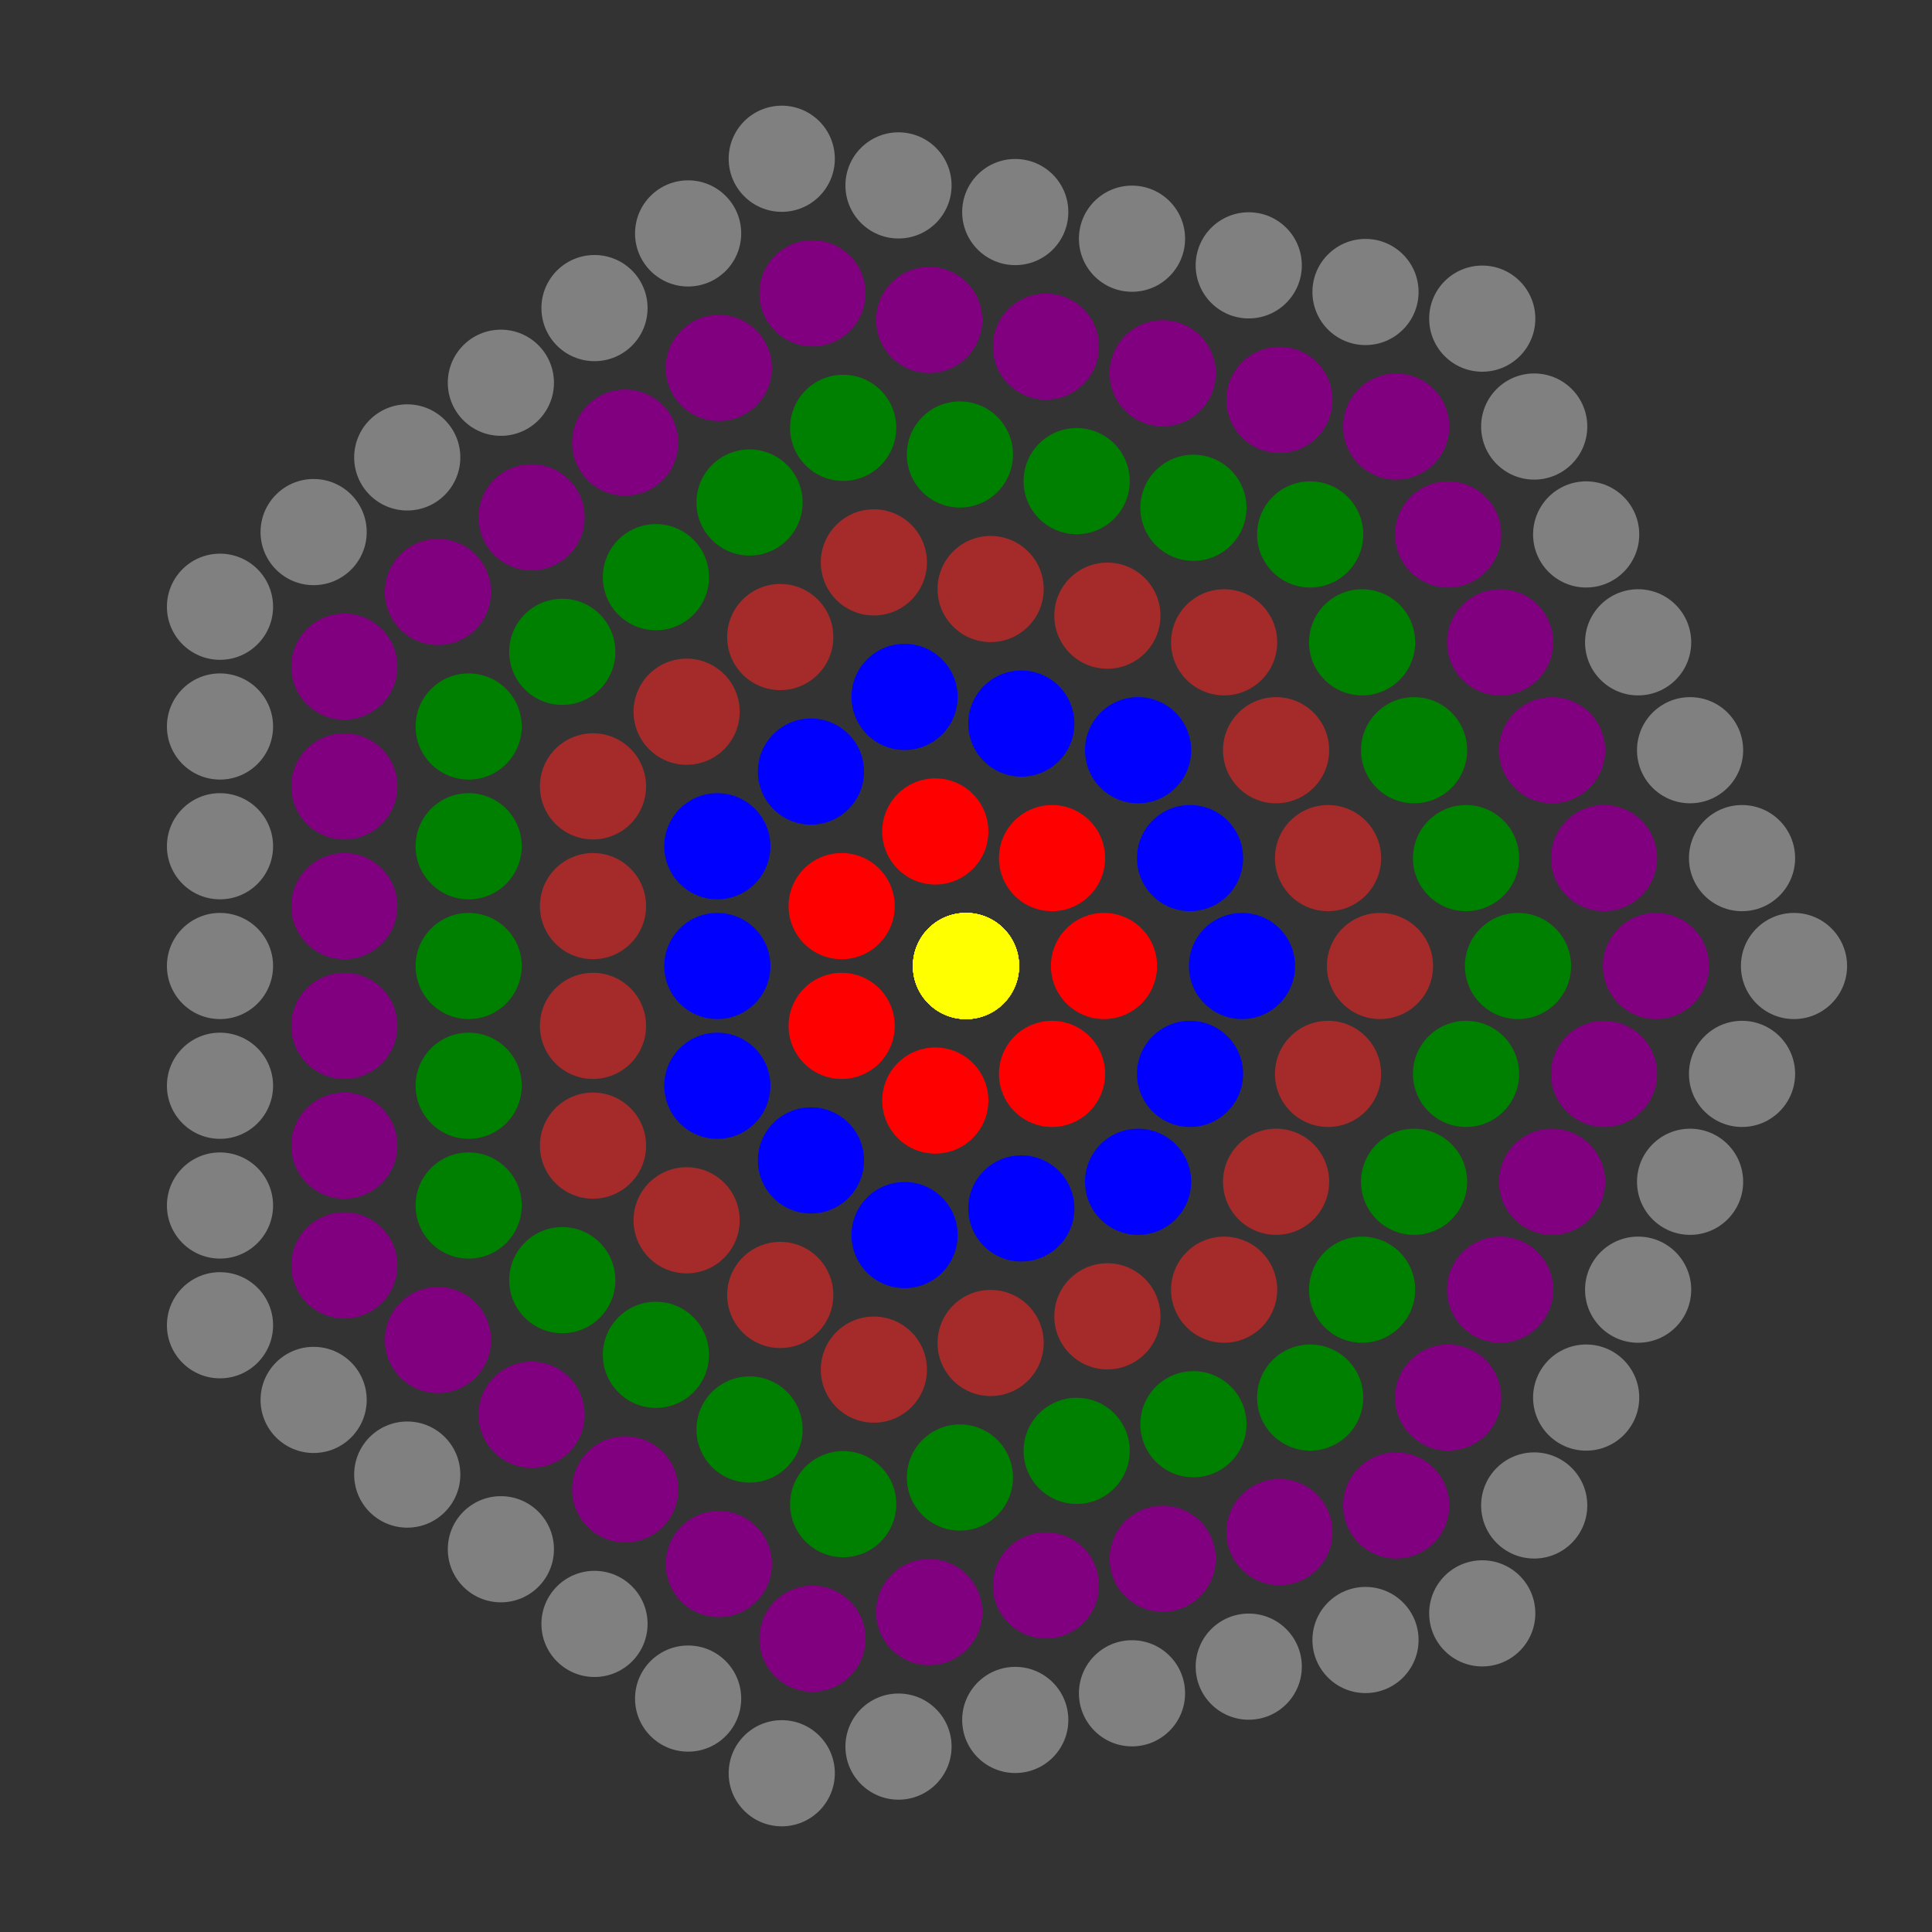 <svg height="1092.0" width="1092.0"><rect width="100%" height="100%" fill="#333333" stroke="none"/><g><circle cx="546.0" cy="546.0" fill="yellow" r="30"></circle><circle cx="624.0" cy="546.0" fill="red" r="30"></circle><circle cx="702.0" cy="546.0" fill="blue" r="30"></circle><circle cx="780.0" cy="546.0" fill="brown" r="30"></circle><circle cx="858.0" cy="546.0" fill="green" r="30"></circle><circle cx="936.0" cy="546.0" fill="purple" r="30"></circle><circle cx="1014.0" cy="546.0" fill="gray" r="30"></circle><circle cx="672.632" cy="606.983" fill="blue" r="30"></circle><circle cx="721.264" cy="667.966" fill="brown" r="30"></circle><circle cx="750.632" cy="606.983" fill="brown" r="30"></circle><circle cx="769.897" cy="728.949" fill="green" r="30"></circle><circle cx="799.264" cy="667.966" fill="green" r="30"></circle><circle cx="828.632" cy="606.983" fill="green" r="30"></circle><circle cx="818.529" cy="789.931" fill="purple" r="30"></circle><circle cx="847.897" cy="728.949" fill="purple" r="30"></circle><circle cx="877.264" cy="667.966" fill="purple" r="30"></circle><circle cx="906.632" cy="606.983" fill="purple" r="30"></circle><circle cx="867.161" cy="850.914" fill="gray" r="30"></circle><circle cx="896.529" cy="789.931" fill="gray" r="30"></circle><circle cx="925.897" cy="728.949" fill="gray" r="30"></circle><circle cx="955.264" cy="667.966" fill="gray" r="30"></circle><circle cx="984.632" cy="606.983" fill="gray" r="30"></circle><circle cx="546.0" cy="546.0" fill="yellow" r="30"></circle><circle cx="594.632" cy="606.983" fill="red" r="30"></circle><circle cx="643.264" cy="667.966" fill="blue" r="30"></circle><circle cx="691.897" cy="728.949" fill="brown" r="30"></circle><circle cx="740.529" cy="789.931" fill="green" r="30"></circle><circle cx="789.161" cy="850.914" fill="purple" r="30"></circle><circle cx="837.793" cy="911.897" fill="gray" r="30"></circle><circle cx="577.276" cy="683.027" fill="blue" r="30"></circle><circle cx="559.919" cy="759.072" fill="brown" r="30"></circle><circle cx="625.908" cy="744.01" fill="brown" r="30"></circle><circle cx="542.562" cy="835.116" fill="green" r="30"></circle><circle cx="608.551" cy="820.054" fill="green" r="30"></circle><circle cx="674.54" cy="804.993" fill="green" r="30"></circle><circle cx="525.206" cy="911.16" fill="purple" r="30"></circle><circle cx="591.195" cy="896.099" fill="purple" r="30"></circle><circle cx="657.183" cy="881.037" fill="purple" r="30"></circle><circle cx="723.172" cy="865.976" fill="purple" r="30"></circle><circle cx="507.849" cy="987.205" fill="gray" r="30"></circle><circle cx="573.838" cy="972.143" fill="gray" r="30"></circle><circle cx="639.827" cy="957.082" fill="gray" r="30"></circle><circle cx="705.816" cy="942.02" fill="gray" r="30"></circle><circle cx="771.804" cy="926.959" fill="gray" r="30"></circle><circle cx="546.0" cy="546.0" fill="yellow" r="30"></circle><circle cx="528.643" cy="622.044" fill="red" r="30"></circle><circle cx="511.287" cy="698.089" fill="blue" r="30"></circle><circle cx="493.93" cy="774.133" fill="brown" r="30"></circle><circle cx="476.573" cy="850.178" fill="green" r="30"></circle><circle cx="459.217" cy="926.222" fill="purple" r="30"></circle><circle cx="441.86" cy="1002.266" fill="gray" r="30"></circle><circle cx="458.368" cy="655.887" fill="blue" r="30"></circle><circle cx="388.092" cy="689.73" fill="brown" r="30"></circle><circle cx="441.011" cy="731.932" fill="brown" r="30"></circle><circle cx="317.817" cy="723.573" fill="green" r="30"></circle><circle cx="370.736" cy="765.775" fill="green" r="30"></circle><circle cx="423.655" cy="807.976" fill="green" r="30"></circle><circle cx="247.541" cy="757.416" fill="purple" r="30"></circle><circle cx="300.46" cy="799.618" fill="purple" r="30"></circle><circle cx="353.379" cy="841.819" fill="purple" r="30"></circle><circle cx="406.298" cy="884.02" fill="purple" r="30"></circle><circle cx="177.266" cy="791.259" fill="gray" r="30"></circle><circle cx="230.184" cy="833.46" fill="gray" r="30"></circle><circle cx="283.103" cy="875.662" fill="gray" r="30"></circle><circle cx="336.022" cy="917.863" fill="gray" r="30"></circle><circle cx="388.941" cy="960.065" fill="gray" r="30"></circle><circle cx="546.0" cy="546.0" fill="yellow" r="30"></circle><circle cx="475.724" cy="579.843" fill="red" r="30"></circle><circle cx="405.449" cy="613.686" fill="blue" r="30"></circle><circle cx="335.173" cy="647.529" fill="brown" r="30"></circle><circle cx="264.898" cy="681.372" fill="green" r="30"></circle><circle cx="194.622" cy="715.215" fill="purple" r="30"></circle><circle cx="124.347" cy="749.058" fill="gray" r="30"></circle><circle cx="405.449" cy="546.0" fill="blue" r="30"></circle><circle cx="335.173" cy="512.157" fill="brown" r="30"></circle><circle cx="335.173" cy="579.843" fill="brown" r="30"></circle><circle cx="264.898" cy="478.314" fill="green" r="30"></circle><circle cx="264.898" cy="546.0" fill="green" r="30"></circle><circle cx="264.898" cy="613.686" fill="green" r="30"></circle><circle cx="194.622" cy="444.471" fill="purple" r="30"></circle><circle cx="194.622" cy="512.157" fill="purple" r="30"></circle><circle cx="194.622" cy="579.843" fill="purple" r="30"></circle><circle cx="194.622" cy="647.529" fill="purple" r="30"></circle><circle cx="124.347" cy="410.628" fill="gray" r="30"></circle><circle cx="124.347" cy="478.314" fill="gray" r="30"></circle><circle cx="124.347" cy="546.0" fill="gray" r="30"></circle><circle cx="124.347" cy="613.686" fill="gray" r="30"></circle><circle cx="124.347" cy="681.372" fill="gray" r="30"></circle><circle cx="546.0" cy="546.0" fill="yellow" r="30"></circle><circle cx="475.724" cy="512.157" fill="red" r="30"></circle><circle cx="405.449" cy="478.314" fill="blue" r="30"></circle><circle cx="335.173" cy="444.471" fill="brown" r="30"></circle><circle cx="264.898" cy="410.628" fill="green" r="30"></circle><circle cx="194.622" cy="376.785" fill="purple" r="30"></circle><circle cx="124.347" cy="342.942" fill="gray" r="30"></circle><circle cx="458.368" cy="436.113" fill="blue" r="30"></circle><circle cx="441.011" cy="360.068" fill="brown" r="30"></circle><circle cx="388.092" cy="402.27" fill="brown" r="30"></circle><circle cx="423.655" cy="284.024" fill="green" r="30"></circle><circle cx="370.736" cy="326.225" fill="green" r="30"></circle><circle cx="317.817" cy="368.427" fill="green" r="30"></circle><circle cx="406.298" cy="207.98" fill="purple" r="30"></circle><circle cx="353.379" cy="250.181" fill="purple" r="30"></circle><circle cx="300.46" cy="292.382" fill="purple" r="30"></circle><circle cx="247.541" cy="334.584" fill="purple" r="30"></circle><circle cx="388.941" cy="131.935" fill="gray" r="30"></circle><circle cx="336.022" cy="174.137" fill="gray" r="30"></circle><circle cx="283.103" cy="216.338" fill="gray" r="30"></circle><circle cx="230.184" cy="258.54" fill="gray" r="30"></circle><circle cx="177.266" cy="300.741" fill="gray" r="30"></circle><circle cx="546.0" cy="546.0" fill="yellow" r="30"></circle><circle cx="528.643" cy="469.956" fill="red" r="30"></circle><circle cx="511.287" cy="393.911" fill="blue" r="30"></circle><circle cx="493.93" cy="317.867" fill="brown" r="30"></circle><circle cx="476.573" cy="241.822" fill="green" r="30"></circle><circle cx="459.217" cy="165.778" fill="purple" r="30"></circle><circle cx="441.86" cy="89.734" fill="gray" r="30"></circle><circle cx="577.276" cy="408.973" fill="blue" r="30"></circle><circle cx="625.908" cy="347.99" fill="brown" r="30"></circle><circle cx="559.919" cy="332.928" fill="brown" r="30"></circle><circle cx="674.54" cy="287.007" fill="green" r="30"></circle><circle cx="608.551" cy="271.946" fill="green" r="30"></circle><circle cx="542.562" cy="256.884" fill="green" r="30"></circle><circle cx="723.172" cy="226.024" fill="purple" r="30"></circle><circle cx="657.183" cy="210.963" fill="purple" r="30"></circle><circle cx="591.195" cy="195.901" fill="purple" r="30"></circle><circle cx="525.206" cy="180.84" fill="purple" r="30"></circle><circle cx="771.804" cy="165.041" fill="gray" r="30"></circle><circle cx="705.816" cy="149.98" fill="gray" r="30"></circle><circle cx="639.827" cy="134.918" fill="gray" r="30"></circle><circle cx="573.838" cy="119.857" fill="gray" r="30"></circle><circle cx="507.849" cy="104.795" fill="gray" r="30"></circle><circle cx="546.0" cy="546.0" fill="yellow" r="30"></circle><circle cx="594.632" cy="485.017" fill="red" r="30"></circle><circle cx="643.264" cy="424.034" fill="blue" r="30"></circle><circle cx="691.897" cy="363.051" fill="brown" r="30"></circle><circle cx="740.529" cy="302.069" fill="green" r="30"></circle><circle cx="789.161" cy="241.086" fill="purple" r="30"></circle><circle cx="837.793" cy="180.103" fill="gray" r="30"></circle><circle cx="672.632" cy="485.017" fill="blue" r="30"></circle><circle cx="750.632" cy="485.017" fill="brown" r="30"></circle><circle cx="721.264" cy="424.034" fill="brown" r="30"></circle><circle cx="828.632" cy="485.017" fill="green" r="30"></circle><circle cx="799.264" cy="424.034" fill="green" r="30"></circle><circle cx="769.897" cy="363.051" fill="green" r="30"></circle><circle cx="906.632" cy="485.017" fill="purple" r="30"></circle><circle cx="877.264" cy="424.034" fill="purple" r="30"></circle><circle cx="847.897" cy="363.051" fill="purple" r="30"></circle><circle cx="818.529" cy="302.069" fill="purple" r="30"></circle><circle cx="984.632" cy="485.017" fill="gray" r="30"></circle><circle cx="955.264" cy="424.034" fill="gray" r="30"></circle><circle cx="925.897" cy="363.051" fill="gray" r="30"></circle><circle cx="896.529" cy="302.069" fill="gray" r="30"></circle><circle cx="867.161" cy="241.086" fill="gray" r="30"></circle></g></svg>
